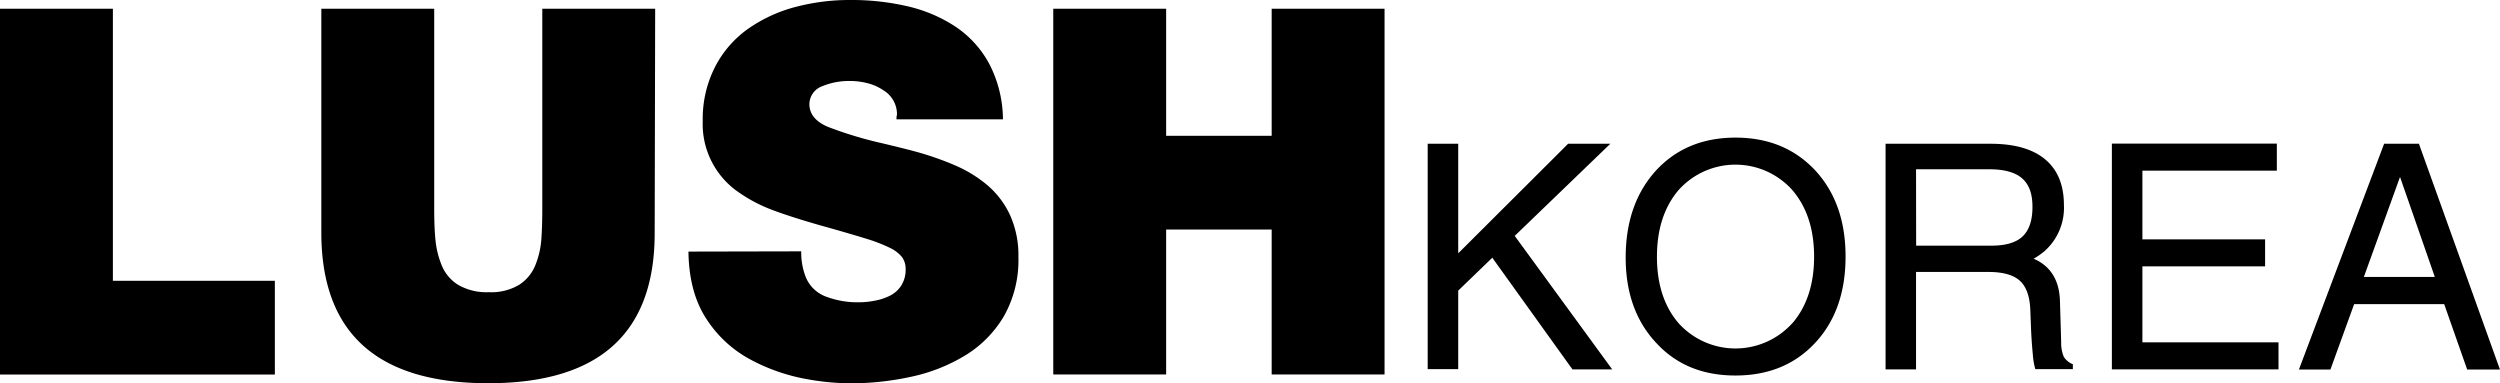 <svg id="레이어_1" data-name="레이어 1" xmlns="http://www.w3.org/2000/svg" viewBox="0 0 509.37 78.08"><path d="M-.18,11.57h23V67h33v19.1H-.18Z" transform="translate(0.18 -9.79)"/><path d="M133.21,57.29q0,30.59-33.92,30.58t-34-30.58V11.57h23v40.6c0,2.65.08,4.84.26,6.58a18.22,18.22,0,0,0,1.25,5.06,8.39,8.39,0,0,0,3.34,4,11.51,11.51,0,0,0,6.31,1.51,11,11,0,0,0,6.16-1.51,8.52,8.52,0,0,0,3.29-4,17.14,17.14,0,0,0,1.2-5.06q.21-2.61.21-6.58V11.57h23Z" transform="translate(0.18 -9.79)"/><path d="M163.07,61A13.63,13.63,0,0,0,163.9,66,7.06,7.06,0,0,0,168,70.18a18.19,18.19,0,0,0,6.84,1.2,16.65,16.65,0,0,0,3.18-.32,11.42,11.42,0,0,0,3.08-1,5.86,5.86,0,0,0,2.35-2.09,6,6,0,0,0,.89-3.34,4.07,4.07,0,0,0-.73-2.45,7,7,0,0,0-2.45-1.88,32.2,32.2,0,0,0-4.7-1.83c-2-.62-4.72-1.42-8.2-2.4L167,55.72Q161,54,157.37,52.64a30.8,30.8,0,0,1-6.94-3.6A16.83,16.83,0,0,1,143,34.43a23.36,23.36,0,0,1,2.46-10.91,21.6,21.6,0,0,1,6.67-7.78,30,30,0,0,1,9.61-4.49,43.15,43.15,0,0,1,11.32-1.46,50.41,50.41,0,0,1,11.8,1.31,29.87,29.87,0,0,1,9.71,4.17,21.13,21.13,0,0,1,6.83,7.57,24.9,24.9,0,0,1,2.77,11.27H182.48v-.52a2.91,2.91,0,0,0,.1-.52,5.7,5.7,0,0,0-2.81-4.91,10,10,0,0,0-3.13-1.4,14,14,0,0,0-3.66-.47,14.29,14.29,0,0,0-5.69,1.09,3.92,3.92,0,0,0-2.55,3.92c.13,1.87,1.38,3.32,3.75,4.33A79.22,79.22,0,0,0,179.66,39c3.2.77,5.43,1.32,6.68,1.67a60.84,60.84,0,0,1,8.09,2.82,26.38,26.38,0,0,1,6.53,4,17.79,17.79,0,0,1,4.64,6.1,19.88,19.88,0,0,1,1.72,8.56,23.21,23.21,0,0,1-2.92,12,23,23,0,0,1-7.83,8,35.26,35.26,0,0,1-11,4.38,58,58,0,0,1-12.68,1.36,51.67,51.67,0,0,1-9.45-1,38.4,38.4,0,0,1-10.65-3.81,24.29,24.29,0,0,1-9-8.25q-3.59-5.43-3.7-13.78Z" transform="translate(0.18 -9.79)"/><path d="M214.42,11.57h23V37.46h21.5V11.57h23V86.09h-23V56.56h-21.5V86.09h-23Z" transform="translate(0.18 -9.79)"/><path d="M290.71,39.08h6.22V61.4l22.39-22.32h8.6L308.44,57.85l19.86,27.2h-8.1L303.87,62.3,296.93,69v16h-6.22Z" transform="translate(0.18 -9.79)"/><path d="M337.24,79.62Q331,72.94,331.05,62.1t6.19-17.58q6.19-6.69,16.19-6.69t16.25,6.69q6.18,6.69,6.17,17.58t-6.17,17.52q-6.18,6.67-16.25,6.68T337.24,79.62Zm27.8-4q4.4-5.16,4.4-13.54T365,48.51a15.56,15.56,0,0,0-23.17,0q-4.41,5.18-4.41,13.59t4.41,13.54a15.61,15.61,0,0,0,23.17,0Z" transform="translate(0.18 -9.79)"/><path d="M384,39.08h21.39q7.32,0,11.13,3.18t3.82,9.3a11.8,11.8,0,0,1-4,9.44,14.84,14.84,0,0,1-2.16,1.5l1,.5q4.18,2.41,4.35,8.1l.25,8.38a7.37,7.37,0,0,0,.53,3A3.82,3.82,0,0,0,422.16,84v1h-7.65a14.16,14.16,0,0,1-.5-2.94c-.16-1.59-.29-3.35-.37-5.29l-.14-3.62q-.12-4.29-2.1-6.12c-1.31-1.22-3.46-1.83-6.43-1.83H390.21V85.05H384Zm6.23,20.76h15.38c2.88,0,5-.63,6.32-1.89s2-3.25,2-6-.71-4.59-2.11-5.82-3.63-1.85-6.68-1.85H390.21Z" transform="translate(0.18 -9.79)"/><path d="M430.11,85.05v-46h33.61v5.51H436.33v14h25v5.5h-25V79.54h27.73v5.51Z" transform="translate(0.18 -9.79)"/><path d="M485.58,39.08h7.09l16.51,46H502.5l-4.68-13.32H479.47l-4.83,13.32h-6.42Zm-4.13,27.14h14.46l-7.09-20.38h0Z" transform="translate(0.18 -9.79)"/></svg>